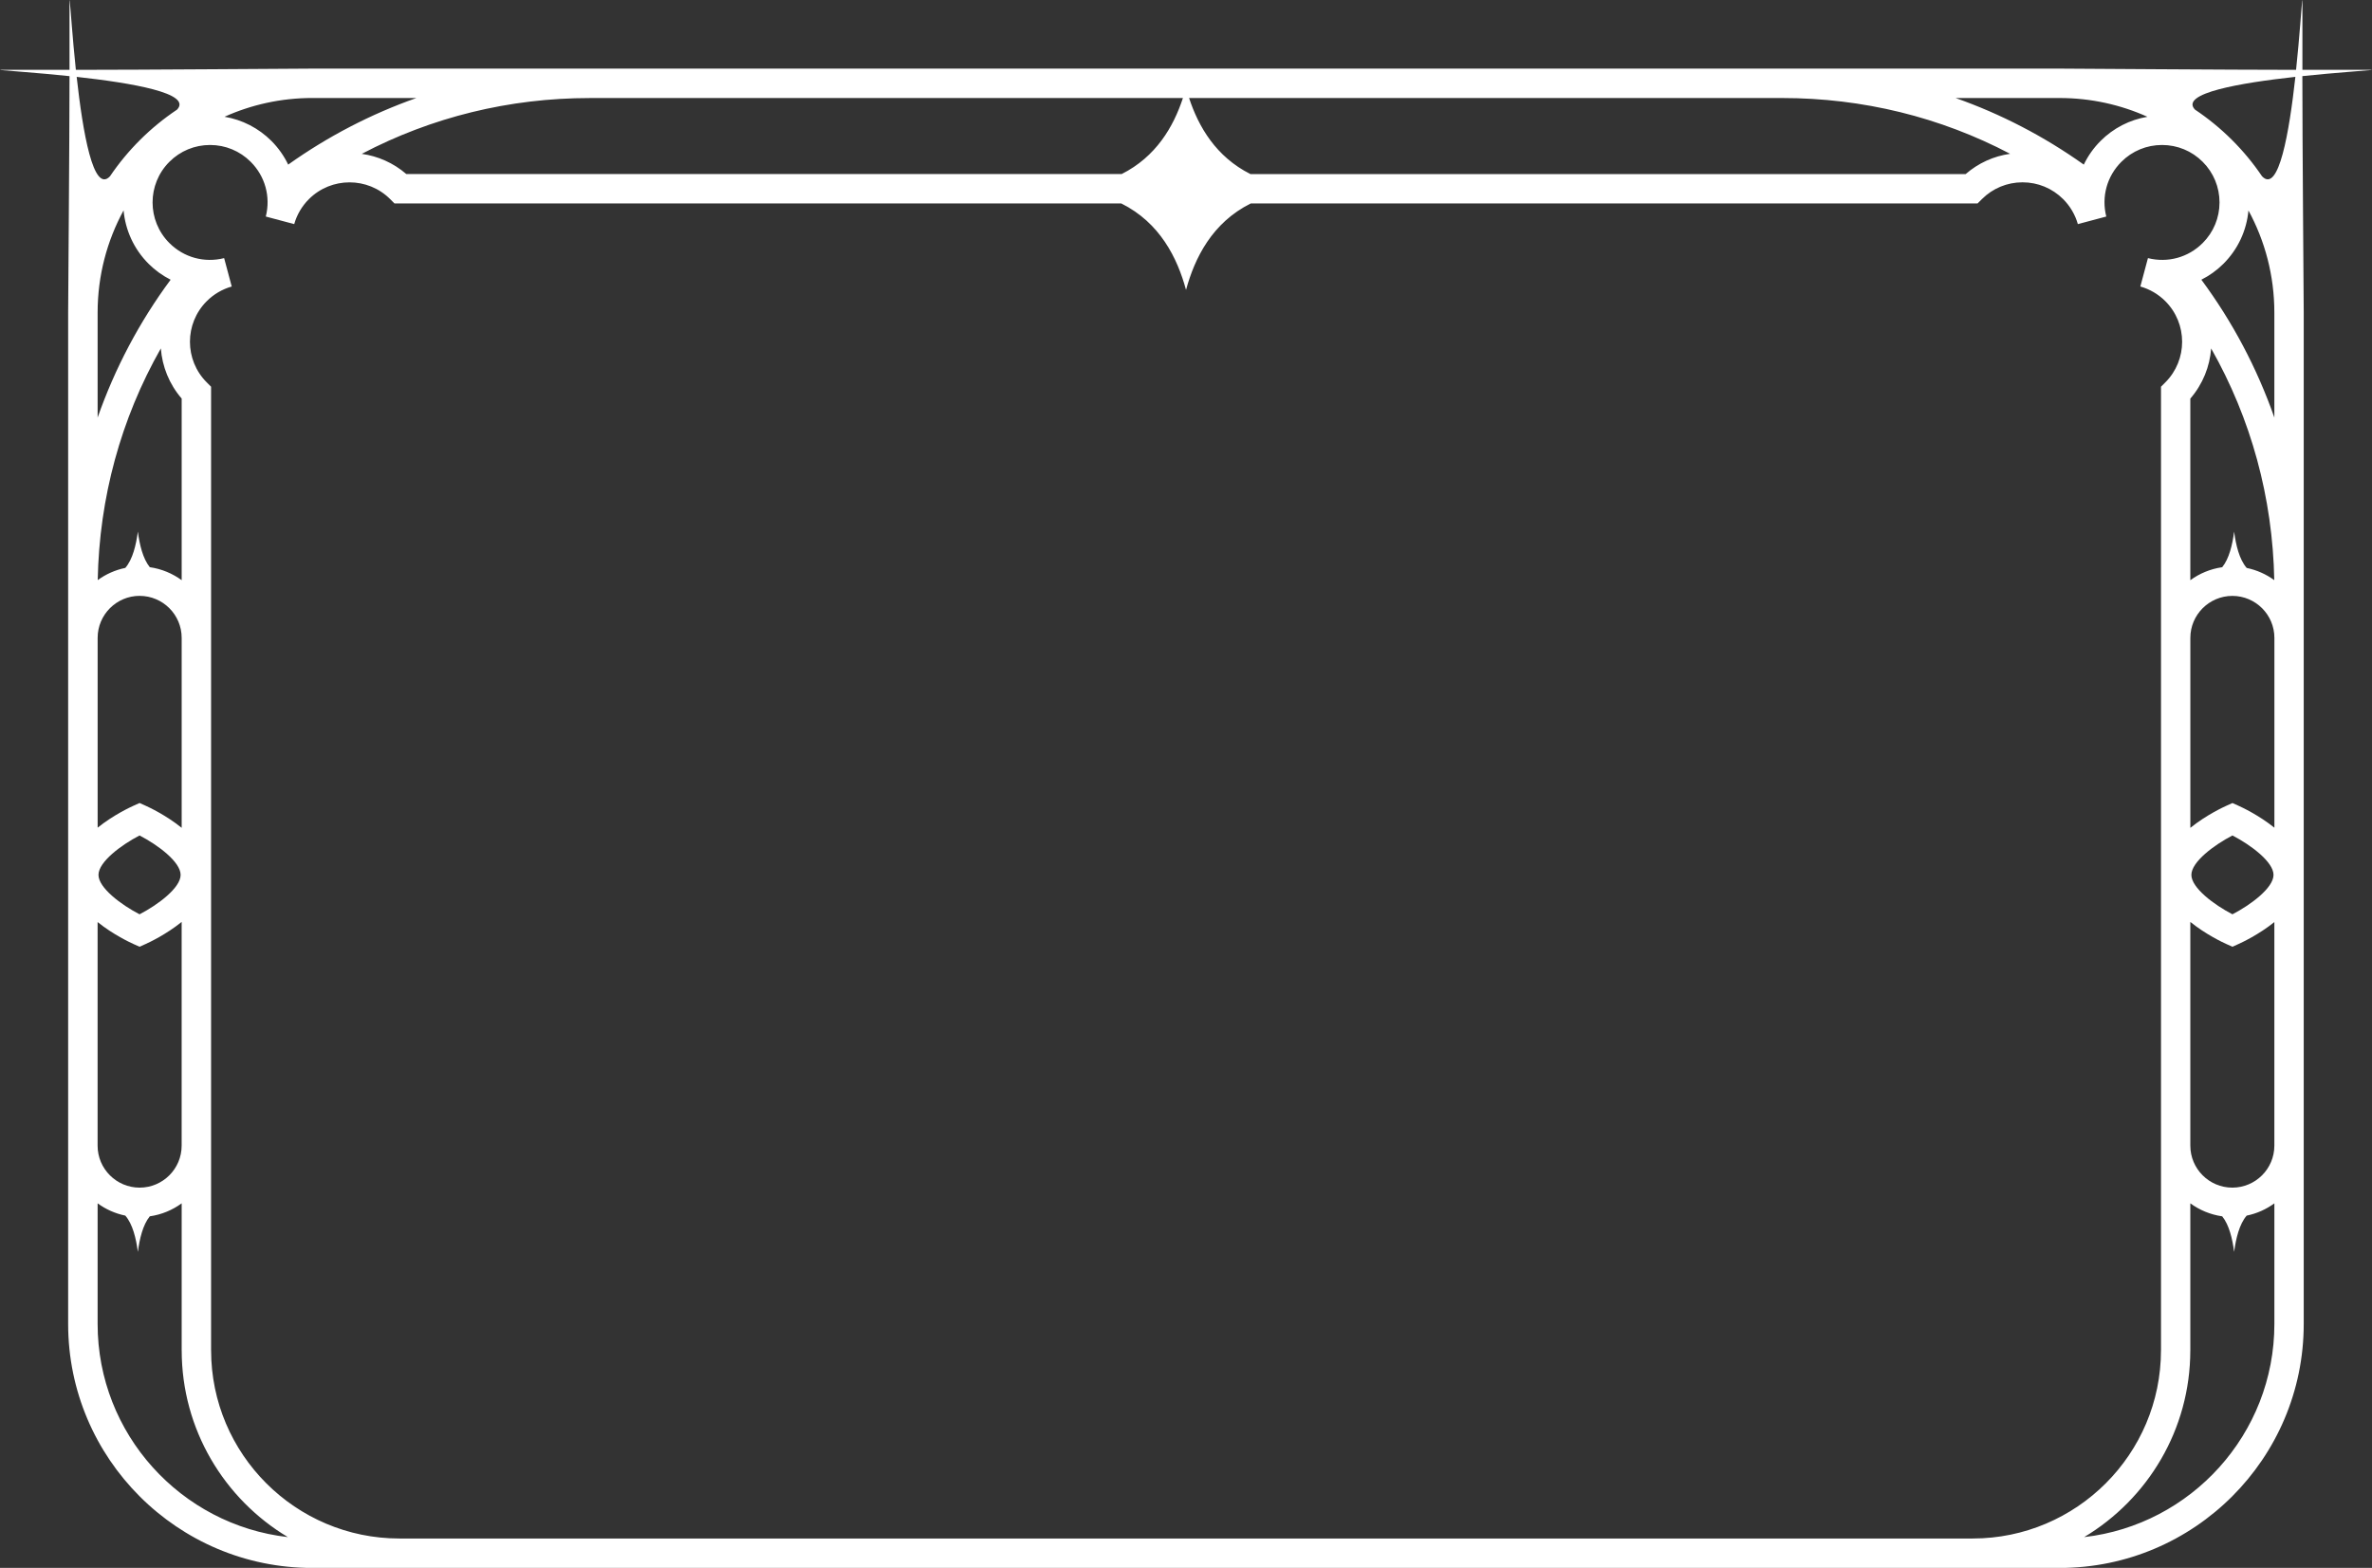 <?xml version="1.0" encoding="UTF-8"?><svg id="Elements" xmlns="http://www.w3.org/2000/svg" viewBox="0 0 968 640"><rect x="0" y="0" width="968" height="640" fill="#333333" stroke="none"/><defs><style>.cls-1{fill:#fff;}</style></defs><path id="WindowFrame1" class="cls-1" d="M968,28.55l-.41-.05h0c-1.86,0-12.81,0-27.99,0,0-15.24,0-26.24,0-28.1h0s-.05-.41-.05-.41h0l-.05.41h0c-.28,2.46-1.05,14.5-2.49,28.11-25.19,0-93.01-.5-96.49-.5H127.45c-3.48,0-71.3.51-96.49.5-1.43-13.61-2.2-25.65-2.49-28.11h0s-.05-.41-.05-.41h0l-.05.41h0c0,1.86,0,12.86,0,28.11-15.18,0-26.13,0-27.99,0h0l-.41.05h0,0l.41.05h0c2.45.28,14.43,1.05,27.99,2.47,0,25.06-.56,92.87-.56,96.53v112.81c0,.14,0,.27,0,.41h0v299.61c0,54.91,44.69,99.58,99.62,99.58h713.09c54.93,0,99.62-44.67,99.62-99.58V240.81h0c0-.12,0-.24,0-.36v-112.85c0-3.66-.57-71.46-.56-96.53,13.56-1.42,25.54-2.19,27.99-2.47h0l.41-.05h0,0ZM127.45,40.01h42.47c-18.47,6.51-36.04,15.61-52.31,27.18-1.7-3.53-3.99-6.8-6.82-9.64-5.28-5.28-11.94-8.68-19.16-9.89,10.94-4.92,23.07-7.66,35.82-7.66ZM240.72,40.02h0s242.02,0,242.02,0c-3.88,11.8-11.01,23.99-25.01,31.03H165.82c-5.29-4.58-11.63-7.32-18.18-8.25,28.5-14.97,60.13-22.78,93.08-22.78ZM510.27,71.04c-14-7.04-21.13-19.23-25.01-31.03h242.02c32.93,0,64.55,7.8,93.04,22.77-6.72.95-12.98,3.79-18.14,8.27h-291.91ZM850.38,67.19c-16.28-11.58-33.84-20.67-52.31-27.18h42.47c12.76,0,24.88,2.74,35.82,7.66-7.22,1.21-13.88,4.6-19.16,9.89-2.83,2.83-5.12,6.1-6.82,9.64ZM31.28,31.38c22.33,2.46,47.35,6.68,40.97,13.37-10.8,7.22-20.12,16.48-27.39,27.24-6.8,7.09-11.08-18.1-13.57-40.62ZM39.84,127.59c0-15.09,3.84-29.3,10.59-41.71.73,7.96,4.13,15.72,10.22,21.81,2.66,2.66,5.7,4.82,8.98,6.49-12.74,17.19-22.76,36.2-29.79,56.27v-42.85ZM74.14,162.69v74.13c-3.76-2.74-8.19-4.61-13.01-5.3-2.84-3.5-4.18-9.26-4.87-14.53-.71,5.42-2.11,11.35-5.12,14.82-4.14.85-7.96,2.58-11.26,4.98.65-33.7,9.45-65.84,25.76-94.58.56,7.35,3.39,14.56,8.5,20.47ZM56.99,243.23c9.46,0,17.15,7.69,17.15,17.14v77.54c-6.4-5.17-13.34-8.41-14.73-9.03l-2.45-1.1-2.45,1.1c-1.38.62-8.28,3.83-14.66,8.97v-77.49c0-9.45,7.69-17.14,17.15-17.14ZM73.71,357.12c0,5.29-9.26,12.21-16.76,16.09-7.5-3.88-16.76-10.8-16.76-16.09s9.26-12.21,16.76-16.09c7.5,3.88,16.76,10.8,16.76,16.09ZM39.84,376.38c6.38,5.14,13.28,8.35,14.66,8.97l2.45,1.1,2.45-1.1c1.39-.62,8.33-3.86,14.73-9.03v91.32c0,9.45-7.69,17.14-17.15,17.14s-17.15-7.69-17.15-17.14v-91.26ZM39.84,540.42v-49.23c3.31,2.42,7.14,4.16,11.3,5.01,3.02,3.47,4.42,9.4,5.12,14.82.69-5.27,2.02-11.03,4.87-14.53,4.81-.69,9.25-2.55,13.01-5.3v60h.01c0,32.35,17.39,60.71,43.32,76.24-43.63-4.97-77.63-42.09-77.63-87.01ZM162.99,628c-42.37,0-76.84-34.46-76.84-76.81h-.01V157.85l-1.76-1.76c-9.15-9.14-9.15-24.02,0-33.16,2.83-2.83,6.36-4.9,10.19-5.98l-3.1-11.59c-8.1,2.04-16.45-.26-22.34-6.15-9.15-9.14-9.15-24.02,0-33.16,4.43-4.43,10.32-6.87,16.59-6.87s12.16,2.44,16.59,6.87c5.89,5.89,8.2,14.24,6.16,22.34l11.6,3.09c1.08-3.83,3.15-7.35,5.99-10.19,9.15-9.14,24.03-9.14,33.17,0l1.76,1.76h296.61c15.77,7.87,22.87,22.24,26.41,35.29,3.55-13.04,10.64-27.42,26.41-35.29h296.61l1.76-1.76c4.43-4.43,10.32-6.87,16.59-6.87s12.16,2.44,16.59,6.87c2.83,2.83,4.9,6.36,5.99,10.19l11.6-3.09c-2.04-8.09.26-16.44,6.16-22.34,4.43-4.43,10.32-6.87,16.59-6.87s12.16,2.44,16.59,6.87c4.43,4.43,6.87,10.32,6.87,16.58s-2.44,12.15-6.87,16.58c-5.89,5.89-14.25,8.19-22.34,6.15l-3.1,11.59c3.83,1.08,7.36,3.15,10.19,5.98,9.15,9.14,9.15,24.02,0,33.16l-1.76,1.76v393.34h-.01c0,42.35-34.47,76.81-76.84,76.81H162.99ZM916.86,231.82c-3.02-3.47-4.42-9.4-5.12-14.82-.69,5.27-2.02,11.03-4.87,14.53-4.81.69-9.25,2.55-13.01,5.3v-74.13c5.11-5.91,7.95-13.12,8.5-20.47,16.3,28.74,25.11,60.88,25.76,94.58-3.3-2.4-7.12-4.13-11.26-4.98ZM850.53,627.43c25.93-15.53,43.32-43.89,43.32-76.24h.01v-60c3.76,2.74,8.19,4.61,13.01,5.3,2.84,3.5,4.18,9.26,4.87,14.53.71-5.42,2.11-11.35,5.12-14.82,4.16-.85,7.99-2.59,11.3-5.01v49.23c0,44.92-34.01,82.04-77.63,87.01ZM911.01,484.78c-9.46,0-17.15-7.69-17.15-17.14v-91.32c6.4,5.17,13.34,8.41,14.73,9.03l2.45,1.1,2.45-1.1c1.38-.62,8.28-3.83,14.66-8.97v91.26c0,9.45-7.69,17.14-17.15,17.14ZM894.29,357.12c0-5.29,9.26-12.21,16.76-16.09,7.5,3.88,16.76,10.8,16.76,16.09s-9.26,12.21-16.76,16.09c-7.5-3.88-16.76-10.8-16.76-16.09ZM928.16,337.86c-6.38-5.14-13.28-8.35-14.66-8.97l-2.45-1.1-2.45,1.1c-1.39.62-8.33,3.86-14.73,9.03v-77.54c0-9.45,7.69-17.14,17.15-17.14s17.15,7.69,17.15,17.14v77.49ZM898.37,114.17c3.28-1.66,6.32-3.83,8.98-6.48,5.92-5.91,9.48-13.55,10.23-21.78,6.74,12.4,10.57,26.6,10.57,41.68v42.85c-7.03-20.07-17.05-39.08-29.79-56.27ZM923.15,71.99c-7.27-10.76-16.59-20.03-27.39-27.25-6.38-6.69,18.64-10.91,40.97-13.37-2.49,22.52-6.77,47.7-13.57,40.62Z"/></svg>